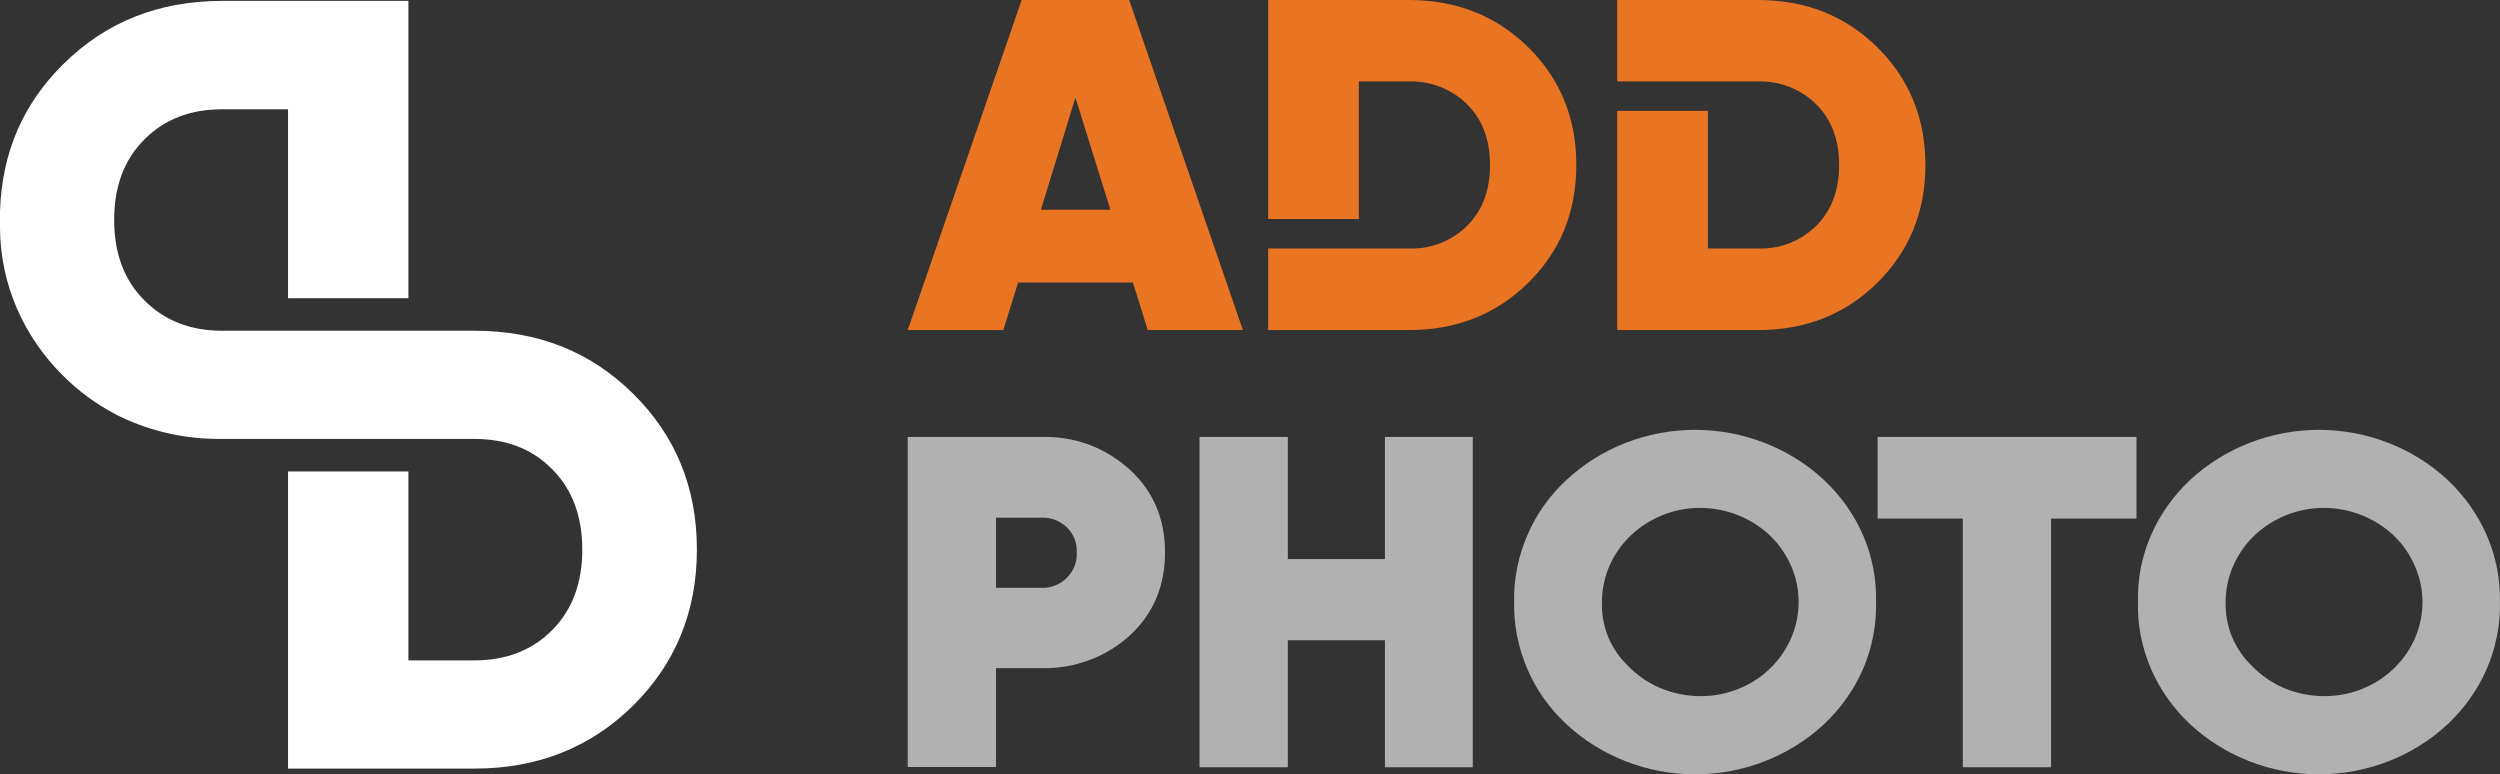 <svg width="113.002" height="35" viewBox="0 0 113.002 35" fill="none" xmlns="http://www.w3.org/2000/svg" xmlns:xlink="http://www.w3.org/1999/xlink">
	<rect x="0" y="0" width="113.002" height="35" fill="#333333" stroke="none"/>
	<desc>
			Created with Pixso.
	</desc>
	<defs/>
	<path id="Vector" d="M31.5 24.84C31.5 27.65 30.53 30 28.61 31.9C26.69 33.79 24.3 34.74 21.45 34.74L13.02 34.74L13.02 21.31L18.46 21.31L18.46 29.85L21.45 29.85C22.88 29.85 24.06 29.39 24.96 28.48C25.87 27.56 26.32 26.35 26.32 24.84C26.32 23.34 25.87 22.12 24.96 21.21C24.06 20.29 22.88 19.84 21.45 19.84L10.04 19.84C8.44 19.86 6.86 19.52 5.43 18.83C5.34 18.79 5.25 18.74 5.16 18.69C4.31 18.24 3.54 17.67 2.87 17C1.05 15.21 0.02 12.83 0 10.33L0 9.57C0.08 6.92 1.03 4.7 2.87 2.89C4.79 0.99 7.18 0.04 10.04 0.04L18.46 0.04L18.46 13.48L13.02 13.48L13.02 4.94L10.04 4.94C8.6 4.94 7.43 5.39 6.52 6.31C5.61 7.22 5.16 8.43 5.16 9.94C5.16 11.45 5.61 12.66 6.52 13.57C7.43 14.49 8.6 14.95 10.04 14.95L21.45 14.95C24.3 14.95 26.69 15.89 28.61 17.79C30.53 19.68 31.5 22.03 31.5 24.84Z" fill="#FFFFFF" fill-opacity="1" fill-rule="nonzero"/>
	<path id="Vector" d="M51.04 0L46.18 0L41.03 14.92L45.35 14.92L46.02 12.77L51.21 12.77L51.88 14.92L56.18 14.92L51.04 0ZM47.05 9.48L48.61 4.41L50.19 9.48L47.05 9.48Z" fill="#E97522" fill-opacity="1" fill-rule="nonzero"/>
	<path id="Vector" d="M63.67 0L57.32 0L57.32 9.9L61.42 9.9L61.42 3.68L63.67 3.68C64.17 3.67 64.66 3.75 65.11 3.93C65.57 4.11 65.98 4.38 66.32 4.72C67.01 5.41 67.35 6.32 67.35 7.46C67.35 8.6 67.01 9.51 66.32 10.2C65.98 10.54 65.57 10.81 65.11 10.99C64.66 11.17 64.17 11.25 63.67 11.23L57.32 11.23L57.32 14.92L63.67 14.92C65.83 14.92 67.63 14.21 69.08 12.78C70.53 11.35 71.25 9.58 71.25 7.46C71.25 5.34 70.53 3.57 69.08 2.14C67.63 0.71 65.83 0 63.67 0Z" fill="#E97522" fill-opacity="1" fill-rule="nonzero"/>
	<path id="Vector" d="M79.45 0L73.1 0L73.1 3.68L79.45 3.68C79.95 3.67 80.44 3.75 80.89 3.93C81.35 4.11 81.76 4.38 82.1 4.72C82.79 5.41 83.13 6.32 83.13 7.46C83.13 8.6 82.79 9.51 82.1 10.2C81.76 10.54 81.35 10.81 80.89 10.99C80.44 11.17 79.95 11.25 79.45 11.23L77.2 11.23L77.2 5.01L73.1 5.01L73.1 14.92L79.45 14.92C81.61 14.92 83.41 14.21 84.86 12.78C86.3 11.35 87.03 9.58 87.03 7.46C87.03 5.34 86.3 3.57 84.86 2.14C83.41 0.71 81.61 0 79.45 0Z" fill="#E97522" fill-opacity="1" fill-rule="nonzero"/>
	<path id="Vector" d="M47.09 19.75C47.82 19.73 48.55 19.85 49.23 20.1C49.91 20.36 50.53 20.74 51.06 21.22C52.13 22.2 52.66 23.45 52.66 24.97C52.66 26.49 52.13 27.75 51.06 28.73C50.53 29.21 49.91 29.59 49.23 29.84C48.55 30.09 47.82 30.22 47.09 30.2L45.02 30.2L45.02 34.67L41.03 34.67L41.03 19.75L47.09 19.75ZM47.09 26.57C47.3 26.58 47.51 26.54 47.7 26.46C47.9 26.38 48.07 26.27 48.22 26.12C48.37 25.97 48.49 25.79 48.57 25.59C48.65 25.4 48.68 25.18 48.67 24.97C48.68 24.76 48.65 24.55 48.57 24.36C48.49 24.16 48.37 23.98 48.22 23.83C48.07 23.69 47.89 23.58 47.7 23.5C47.51 23.43 47.3 23.39 47.09 23.4L45.02 23.4L45.02 26.57L47.09 26.57Z" fill="#B1B1B1" fill-opacity="1" fill-rule="nonzero"/>
	<path id="Vector" d="M62.6 19.75L66.57 19.75L66.57 34.68L62.6 34.68L62.6 28.94L58.21 28.94L58.21 34.68L54.22 34.68L54.22 19.75L58.21 19.75L58.21 25.27L62.6 25.27L62.6 19.75Z" fill="#B1B1B1" fill-opacity="1" fill-rule="nonzero"/>
	<path id="Vector" d="M82.43 32.75C80.87 34.19 78.79 35 76.62 35C74.46 35 72.37 34.19 70.82 32.75C70.04 32.03 69.43 31.17 69.03 30.22C68.62 29.26 68.42 28.24 68.44 27.21C68.42 26.18 68.62 25.16 69.03 24.21C69.43 23.26 70.04 22.4 70.82 21.68C72.37 20.24 74.45 19.43 76.62 19.43C78.79 19.43 80.87 20.24 82.43 21.68C83.2 22.4 83.81 23.26 84.22 24.21C84.63 25.16 84.82 26.18 84.8 27.21C84.82 28.24 84.63 29.26 84.22 30.22C83.81 31.17 83.2 32.03 82.43 32.75ZM73.61 30.12C74.32 30.85 75.27 31.31 76.3 31.43C77.32 31.56 78.36 31.34 79.24 30.81C80.11 30.28 80.76 29.47 81.08 28.53C81.4 27.59 81.37 26.57 80.99 25.65C80.61 24.73 79.91 23.96 79 23.49C78.09 23.01 77.04 22.85 76.02 23.03C75.01 23.22 74.09 23.74 73.43 24.5C72.77 25.26 72.41 26.22 72.41 27.21C72.39 27.75 72.49 28.29 72.69 28.79C72.9 29.29 73.21 29.74 73.61 30.12Z" fill="#B1B1B1" fill-opacity="1" fill-rule="nonzero"/>
	<path id="Vector" d="M96.57 19.75L96.57 23.44L92.71 23.44L92.71 34.68L88.72 34.68L88.72 23.44L84.87 23.44L84.87 19.75L96.57 19.75Z" fill="#B1B1B1" fill-opacity="1" fill-rule="nonzero"/>
	<path id="Vector" d="M110.62 32.75C109.07 34.19 106.98 35 104.82 35C102.65 35 100.57 34.19 99.01 32.75C98.24 32.03 97.63 31.17 97.22 30.22C96.81 29.26 96.61 28.24 96.64 27.21C96.61 26.18 96.81 25.16 97.22 24.21C97.63 23.26 98.24 22.4 99.01 21.68C100.57 20.24 102.65 19.43 104.82 19.43C106.98 19.43 109.07 20.24 110.62 21.68C111.39 22.4 112 23.26 112.41 24.21C112.82 25.16 113.02 26.18 113 27.21C113.02 28.24 112.82 29.26 112.41 30.22C112 31.17 111.39 32.03 110.62 32.75ZM101.81 30.12C102.52 30.85 103.46 31.31 104.49 31.43C105.52 31.56 106.56 31.34 107.43 30.81C108.31 30.28 108.96 29.47 109.28 28.53C109.6 27.59 109.57 26.57 109.18 25.65C108.81 24.73 108.1 23.96 107.19 23.49C106.29 23.01 105.23 22.85 104.22 23.03C103.2 23.22 102.28 23.74 101.62 24.5C100.97 25.26 100.6 26.22 100.6 27.21C100.59 27.75 100.68 28.29 100.89 28.79C101.1 29.29 101.41 29.74 101.81 30.12Z" fill="#B1B1B1" fill-opacity="1" fill-rule="nonzero"/>
</svg>
